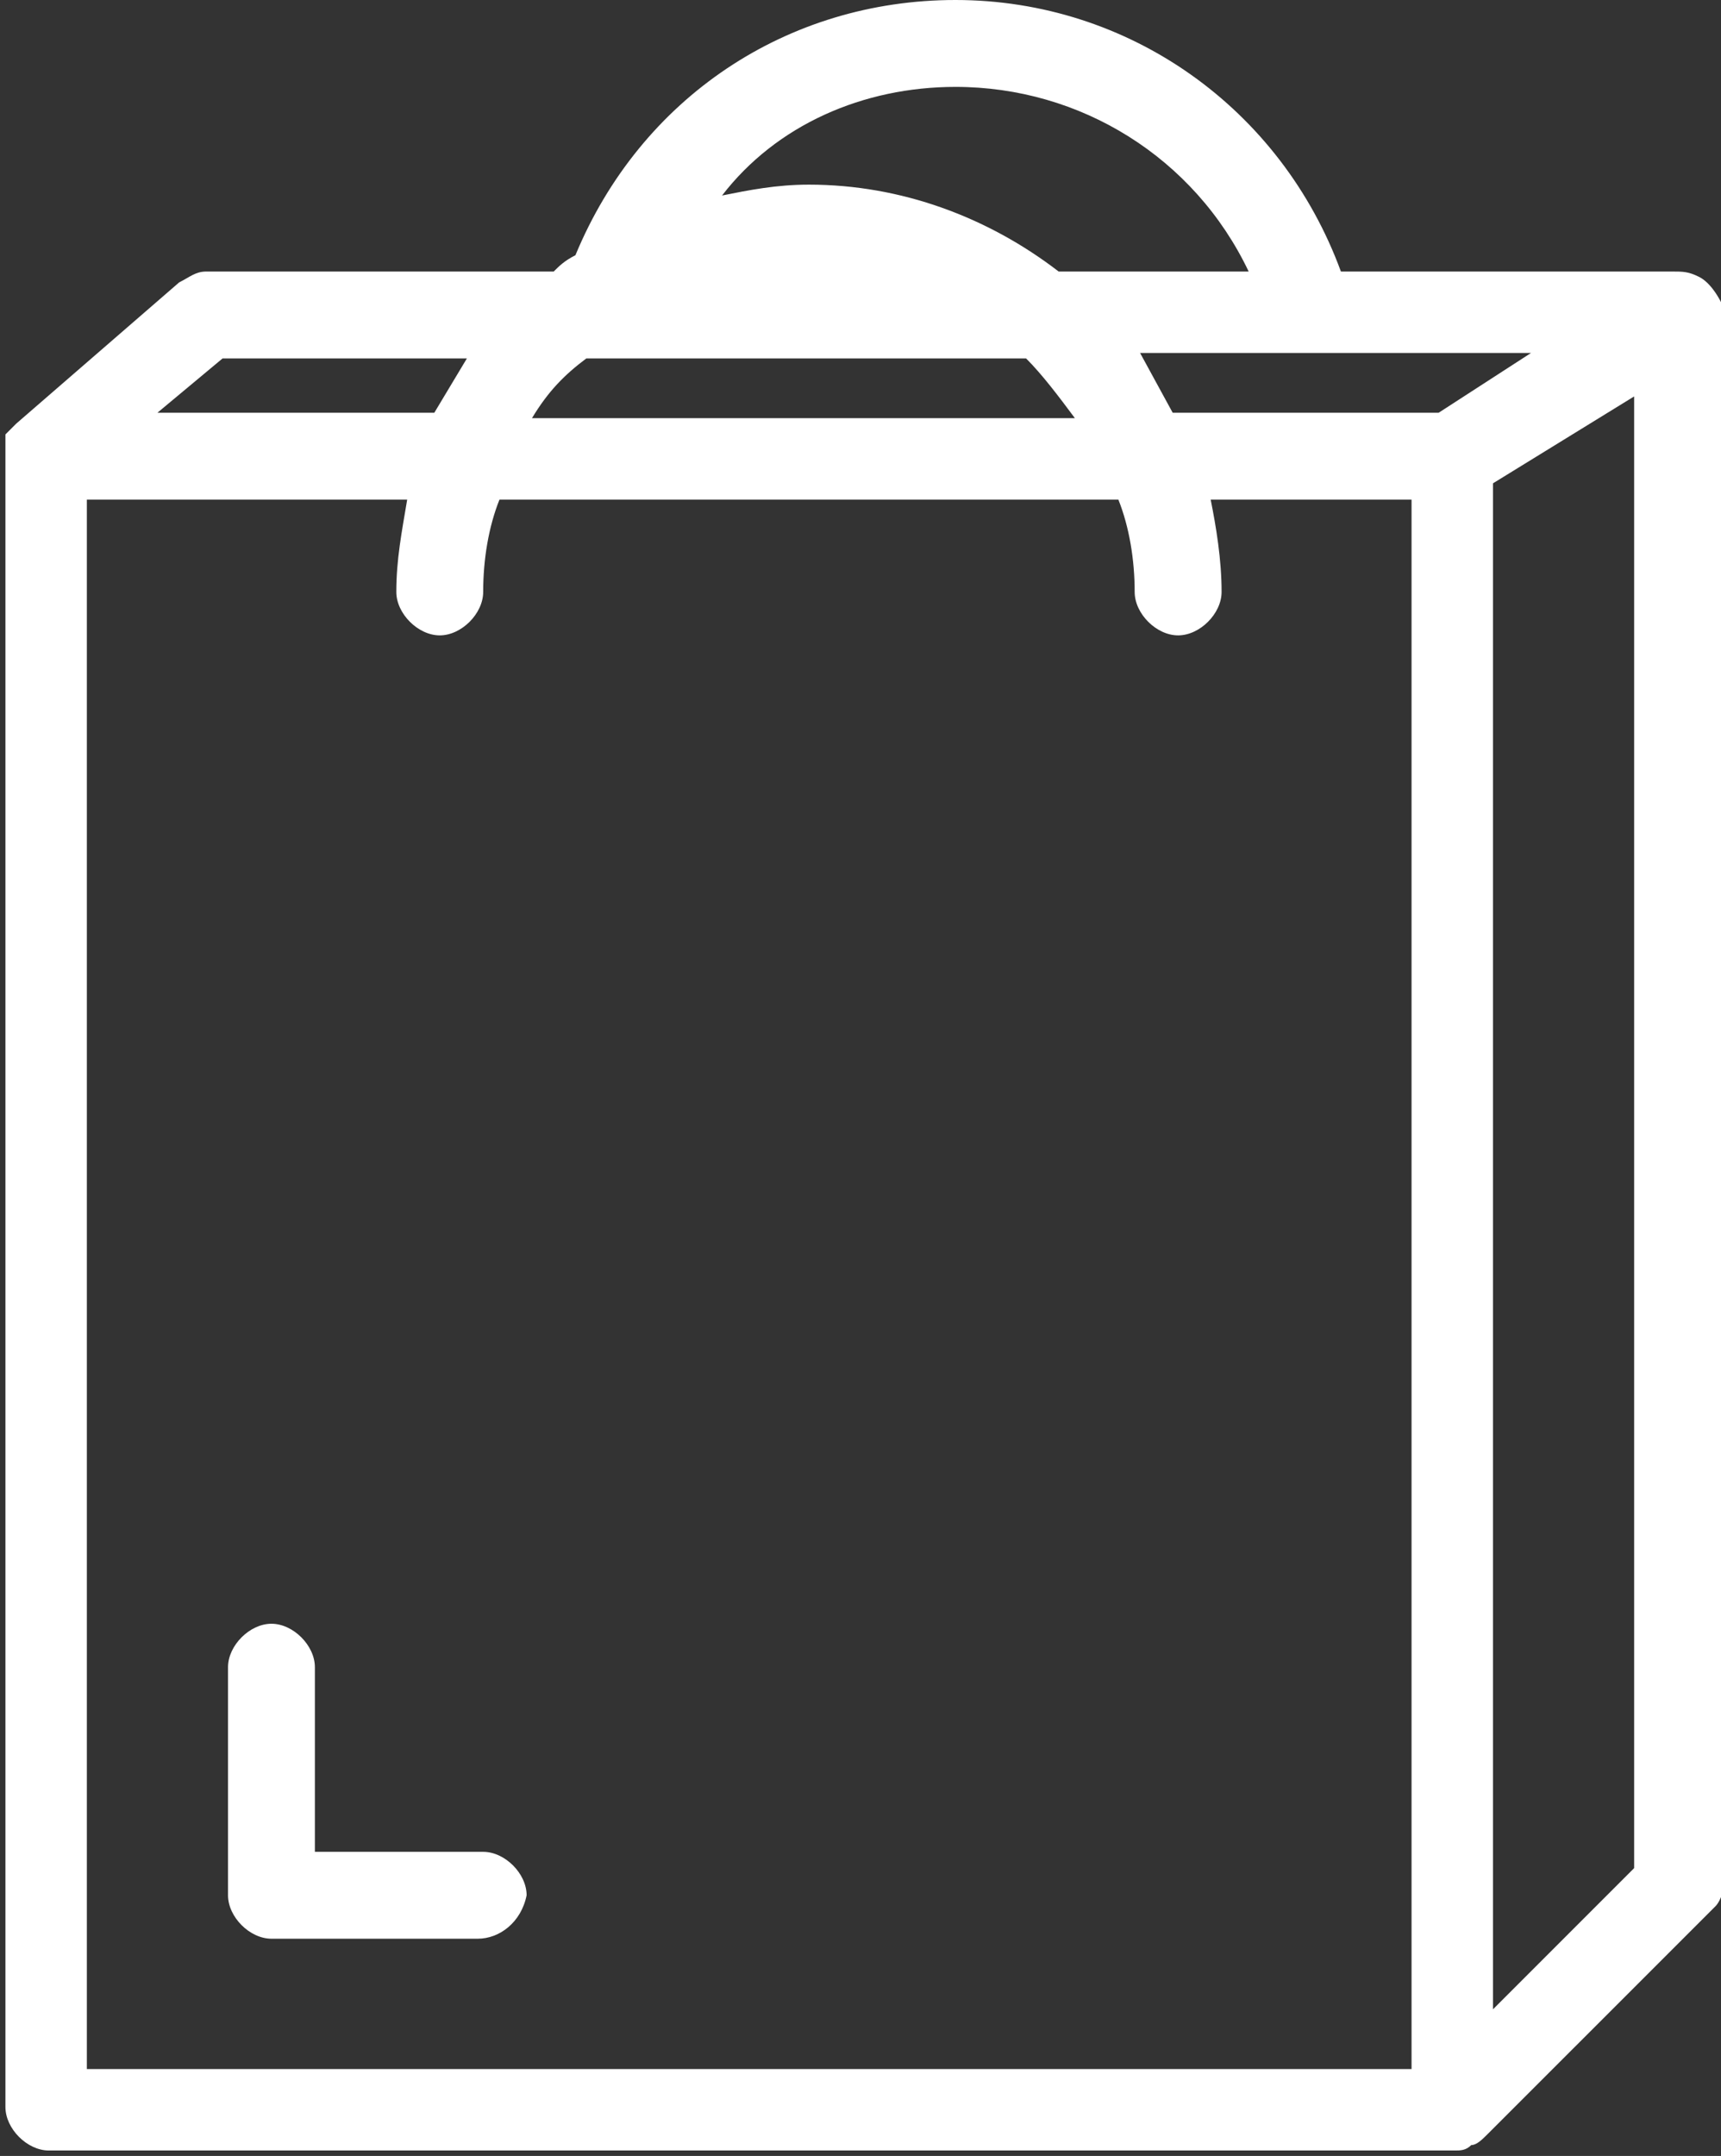 <?xml version="1.0" encoding="utf-8"?>
<!-- Generator: Adobe Illustrator 16.0.0, SVG Export Plug-In . SVG Version: 6.00 Build 0)  -->
<!DOCTYPE svg PUBLIC "-//W3C//DTD SVG 1.1//EN" "http://www.w3.org/Graphics/SVG/1.1/DTD/svg11.dtd">
<svg version="1.1" id="Layer_1" xmlns="http://www.w3.org/2000/svg" xmlns:xlink="http://www.w3.org/1999/xlink" x="0px" y="0px"
	 width="31.7px" height="39.7px" viewBox="0 0 31.7 39.7" enable-background="new 0 0 31.7 39.7" xml:space="preserve">
<rect x="0" y="0" width="31.7" height="39.7" fill="#333333" stroke="none"/>
<path fill="#FFFFFF" d="M31.299,5.1C31.1,5,31,5,30.799,5h-6.1c-1.1-3-3.9-5-7.1-5c-3.1,0-5.8,1.8-7,4.7c-0.2,0.1-0.3,0.2-0.4,0.3
	H3.8C3.6,5,3.5,5.1,3.3,5.2l-3,2.6L0.2,7.9L0.1,8v30.799c0,0.4,0.4,0.801,0.8,0.801h25.899c0.101,0,0.201,0,0.301-0.1
	c0.1,0,0.199-0.101,0.3-0.201l4.2-4.199c0.1-0.1,0.199-0.4,0.199-0.6V5.8C31.7,5.5,31.5,5.2,31.299,5.1z M26.5,7.6h-4.9L21,6.5H28.2
	L26.5,7.6z M10.8,6.6h8.1c0.3,0.3,0.601,0.7,0.899,1.1h-10C10.1,7.2,10.4,6.9,10.8,6.6z M14.4,5h0.8H14.4z M17.6,1.6
	C19.9,1.6,22,2.9,23,5h-3.5C18.2,4,16.6,3.4,14.9,3.4c-0.6,0-1.1,0.1-1.6,0.2C14.3,2.3,15.9,1.6,17.6,1.6z M4.1,6.6h4.5L8,7.6H2.9
	L4.1,6.6z M1.6,9.2h5.9c-0.1,0.6-0.2,1.1-0.2,1.7c0,0.4,0.4,0.8,0.8,0.8s0.8-0.4,0.8-0.8c0-0.6,0.1-1.2,0.3-1.7h11.4
	c0.199,0.5,0.3,1.1,0.3,1.7c0,0.4,0.399,0.8,0.8,0.8s0.801-0.4,0.801-0.8c0-0.6-0.101-1.2-0.201-1.7H26v28.9H1.6V9.2z M30.1,34.4
	L27.5,37V8.9l2.6-1.6V34.4z M8.8,35.7H5c-0.4,0-0.8-0.4-0.8-0.8v-4.2c0-0.4,0.4-0.8,0.8-0.8s0.8,0.399,0.8,0.8v3.4h3.1
	c0.4,0,0.8,0.4,0.8,0.8C9.6,35.4,9.2,35.7,8.8,35.7z"/>
</svg>
